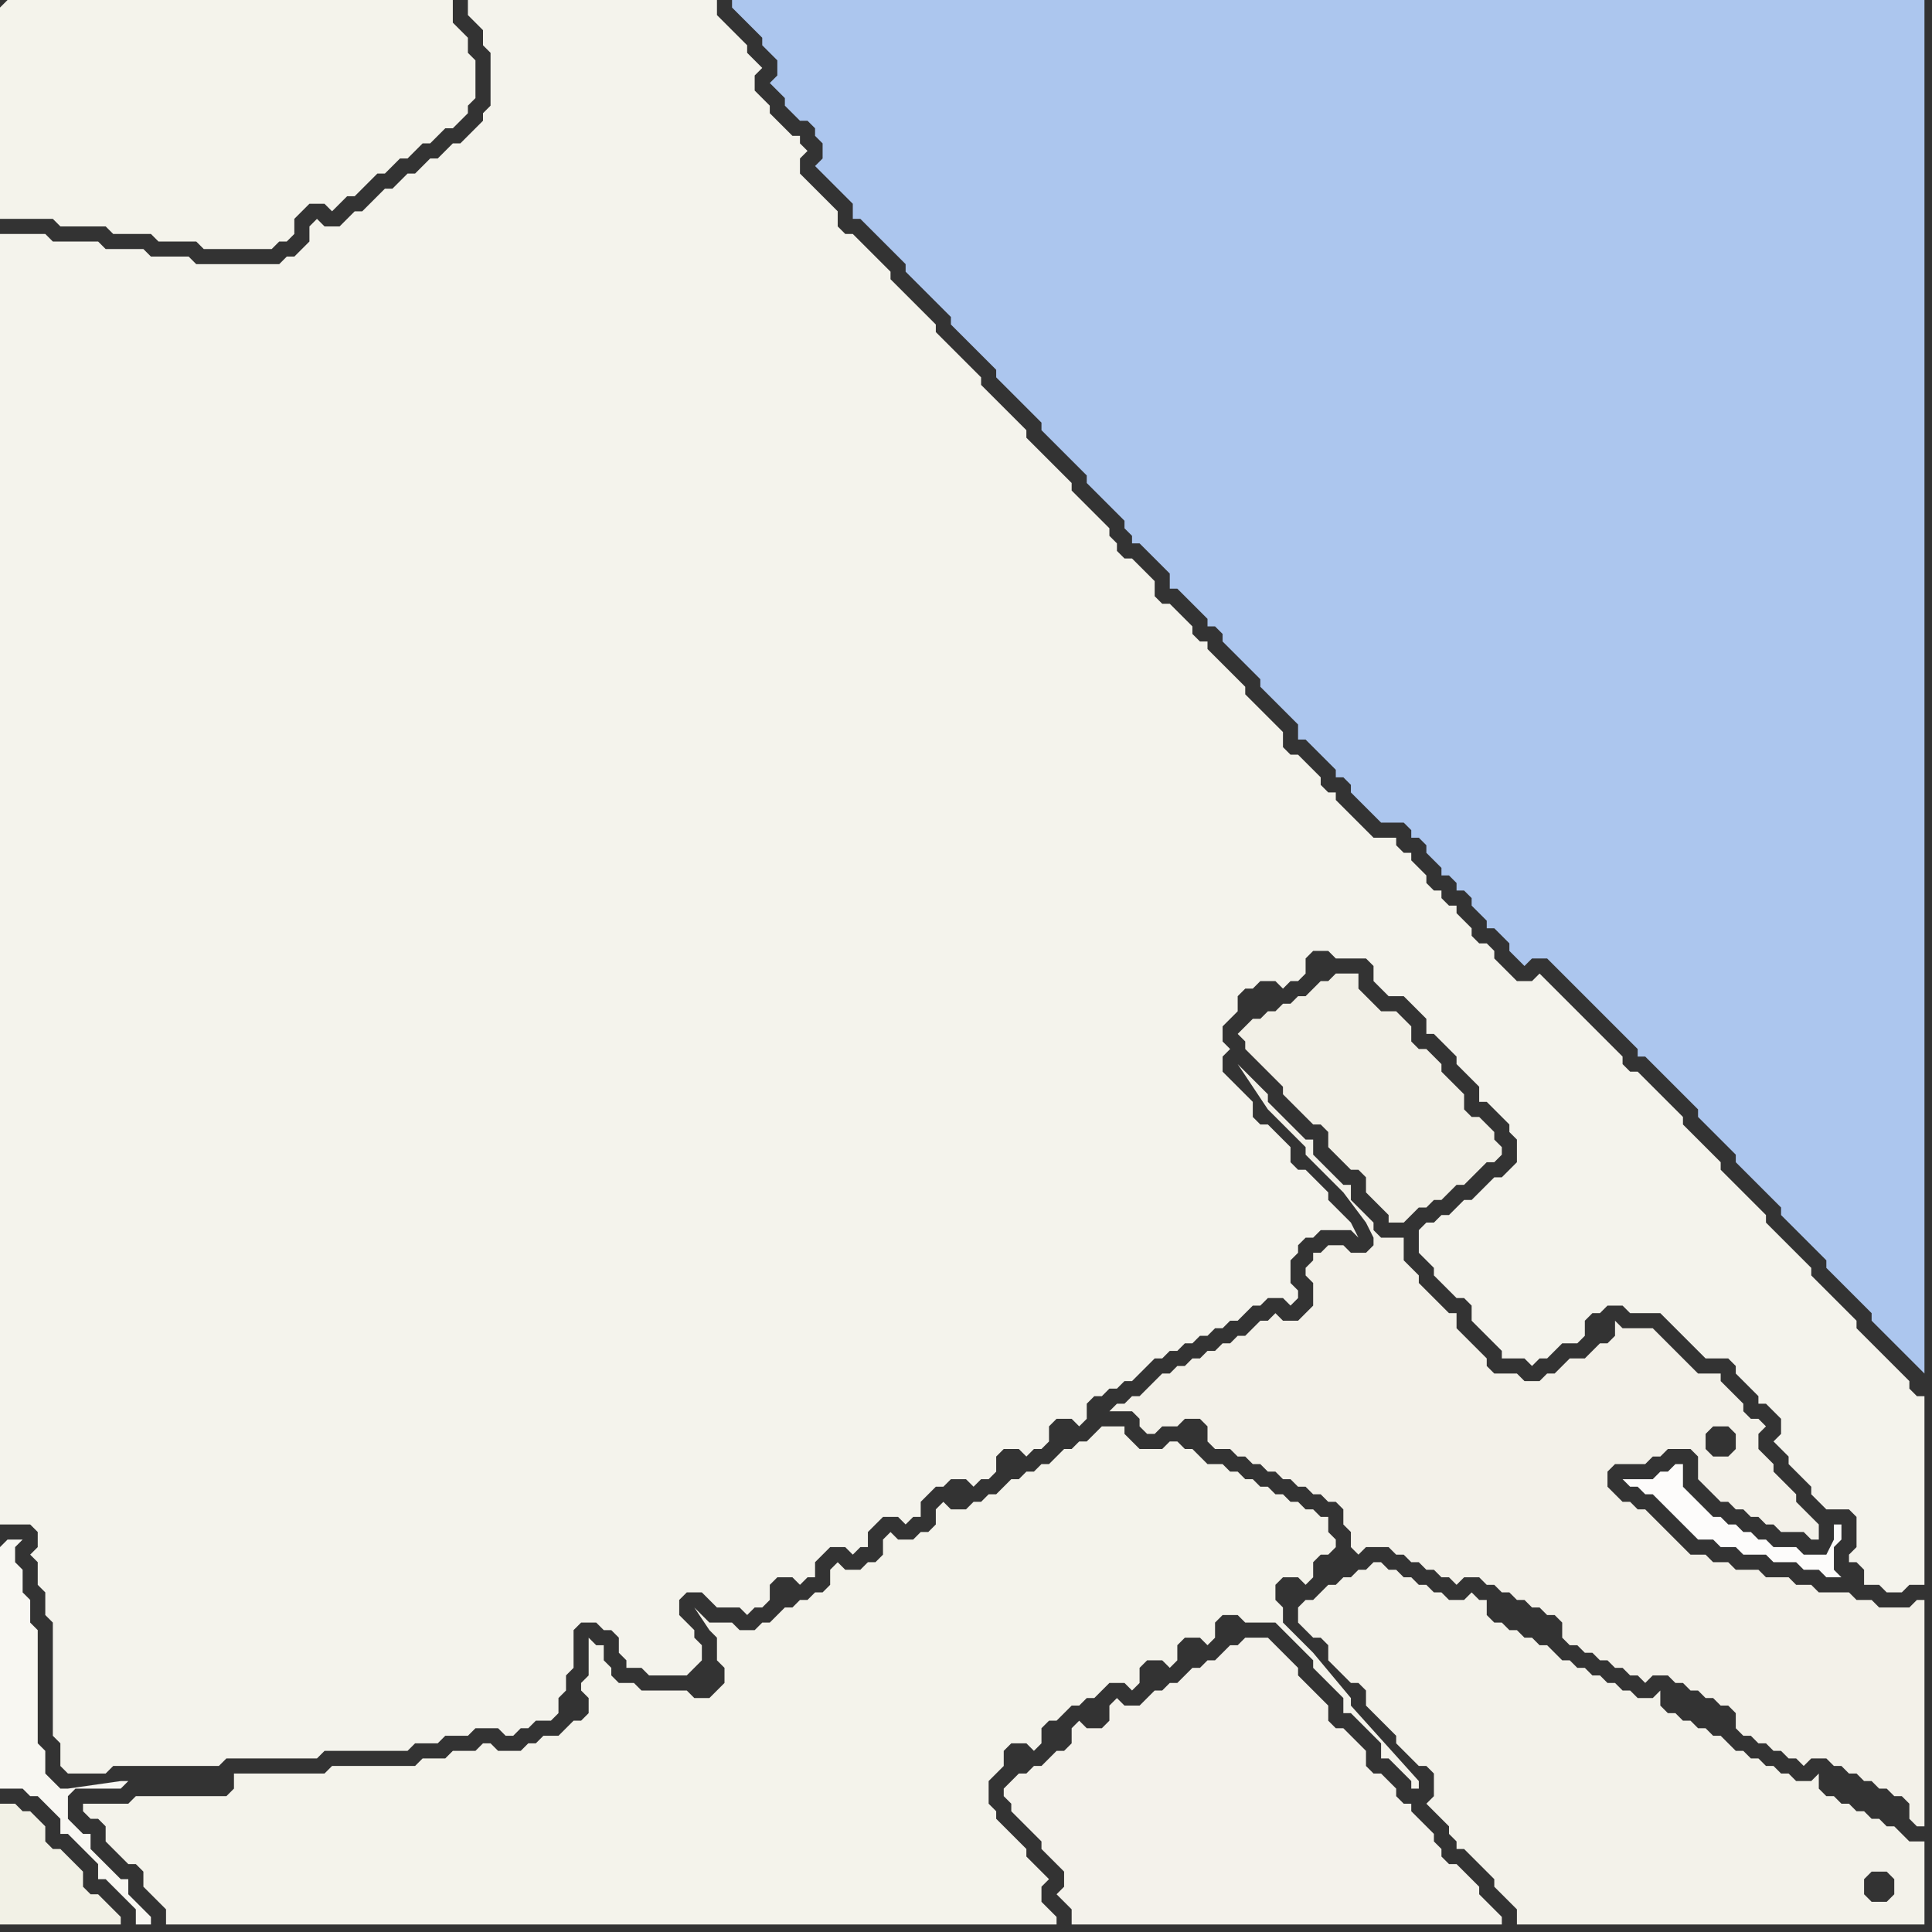 <svg width="256" height="256" xmlns="http://www.w3.org/2000/svg"><rect width="100%" height="100%" fill="#333333" stroke="none"/><script> 
var tempColor;
function hoverPath(evt){
obj = evt.target;
tempColor = obj.getAttribute("fill");
obj.setAttribute("fill","red");
//alert(tempColor);
//obj.setAttribute("stroke","red");}
function recoverPath(evt){
obj = evt.target;
obj.setAttribute("fill", tempColor);
//obj.setAttribute("stroke", tempColor);
}</script><path onmouseover="hoverPath(evt)" onmouseout="recoverPath(evt)" fill="rgb(244,242,235)" d="M  136,235l -1,0 -1,1 -1,1 0,1 1,1 0,1 1,1 1,1 1,1 1,1 0,1 1,1 1,1 1,1 0,2 -1,1 1,1 1,1 0,2 57,0 0,-1 -1,-1 0,0 -1,-1 -1,-1 0,-1 -1,-1 -1,-1 -1,-1 -1,0 -1,-1 0,-1 -1,-1 0,-1 -1,-1 -1,-1 -1,-1 0,-1 -1,0 -1,-1 0,-1 -1,-1 -1,-1 -1,0 -1,-1 0,-2 -1,-1 -1,-1 -1,-1 -1,0 -1,-1 0,-2 -1,-1 -1,-1 -1,-1 -1,-1 0,-1 -1,-1 -1,-1 -1,-1 -1,-1 -3,0 -1,1 -1,0 -1,1 -1,1 -1,0 -1,1 -1,0 -1,1 -1,1 -1,0 -1,1 -1,0 -2,2 -2,0 -1,-1 -1,1 0,2 -1,1 -2,0 -1,-1 -1,1 0,2 -1,1 -1,0 -1,1 -1,1 -1,0 -1,1Z"/>
<path onmouseover="hoverPath(evt)" onmouseout="recoverPath(evt)" fill="rgb(243,241,233)" d="M  159,188l 0,0 1,1 0,2 1,1 2,0 1,1 1,0 1,1 1,0 1,1 1,0 1,1 1,0 1,1 1,0 1,1 1,0 1,1 1,0 1,1 0,2 1,1 0,2 1,1 1,-1 3,0 1,1 1,0 1,1 1,0 1,1 1,0 1,1 1,0 1,1 1,-1 2,0 1,1 1,0 1,1 1,0 1,1 1,0 1,1 1,0 1,1 1,0 1,1 0,2 1,1 1,0 1,1 1,0 1,1 1,0 1,1 1,0 1,1 1,0 1,1 1,-1 2,0 1,1 1,0 1,1 1,0 1,1 1,0 1,1 1,0 1,1 0,2 1,1 1,0 1,1 1,0 1,1 1,0 1,1 1,0 1,1 1,-1 2,0 1,1 1,0 1,1 1,0 1,1 1,0 1,1 1,0 1,1 1,0 1,1 0,2 1,1 1,0 0,-30 -1,0 -1,1 -4,0 -1,-1 -2,0 -1,-1 -4,0 -1,-1 -2,0 -1,-1 -3,0 -1,-1 -3,0 -1,-1 -2,0 -1,-1 -2,0 -1,-1 -1,-1 -1,-1 -1,-1 -1,-1 -1,-1 -1,0 -1,-1 -1,0 -1,-1 -1,-1 0,-2 1,-1 4,0 1,-1 1,0 1,-1 3,0 1,1 0,3 1,1 1,1 1,1 1,0 1,1 1,0 1,1 1,0 1,1 1,0 1,1 3,0 1,1 1,0 0,-2 -1,-1 0,0 -1,-1 -1,-1 0,-1 -1,-1 -1,-1 -1,-1 0,-1 -1,-1 -1,-1 0,-2 1,-1 -1,-1 -1,0 -1,-1 0,-1 -1,-1 -1,-1 -1,-1 0,-1 -3,0 -1,-1 -1,-1 -1,-1 -1,-1 -1,-1 -1,-1 -4,0 -1,-1 0,2 -1,1 -1,0 -1,1 -1,1 -2,0 -1,1 -1,1 -1,0 -1,1 -2,0 -1,-1 -3,0 -1,-1 0,-1 -1,-1 -1,-1 -1,-1 -1,-1 0,-2 -1,0 -1,-1 -1,-1 -1,-1 -1,-1 0,-1 -1,-1 -1,-1 0,-3 -3,0 -1,-1 0,-1 -1,-1 -1,-1 -1,-1 0,-2 -1,0 -1,-1 -1,-1 -1,-1 -1,-1 0,-2 -1,0 -1,-1 -1,-1 -1,-1 -1,-1 -1,-1 0,-1 -1,-1 -1,-1 -1,-1 -1,-1 4,6 5,5 0,1 5,5 3,4 1,2 0,1 -1,1 -2,0 -1,-1 -2,0 -1,1 -1,0 0,1 -1,1 0,1 1,1 0,3 -2,2 -2,0 -1,-1 -1,1 -1,0 -1,1 -1,1 -1,0 -1,1 -1,0 -1,1 -1,0 -1,1 -1,0 -1,1 -1,0 -1,1 -1,0 -2,2 -1,1 -1,0 -1,1 -1,0 -1,1 3,0 1,1 0,1 1,1 1,0 1,-1 2,0 1,-1 2,0 67,4 0,-2 1,-1 2,0 1,1 0,2 -1,1 -2,0 -1,-1 -67,-4Z"/>
<path onmouseover="hoverPath(evt)" onmouseout="recoverPath(evt)" fill="rgb(244,243,235)" d="M  0,1l 0,28 7,0 1,1 6,0 1,1 5,0 1,1 5,0 1,1 9,0 1,-1 1,0 1,-1 0,-2 1,-1 1,-1 2,0 1,1 1,-1 0,0 1,-1 1,0 1,-1 1,-1 1,-1 1,0 1,-1 1,-1 1,0 1,-1 1,-1 1,0 1,-1 1,-1 1,0 1,-1 1,-1 0,-1 1,-1 0,-5 -1,-1 0,-2 -1,-1 -1,-1 0,-3 -59,0 -1,1Z"/>
<path onmouseover="hoverPath(evt)" onmouseout="recoverPath(evt)" fill="rgb(248,247,242)" d="M  0,205l 0,32 3,0 1,1 1,0 1,1 1,1 1,1 0,2 1,0 1,1 1,1 1,1 1,1 0,2 1,0 1,1 1,1 1,1 1,1 0,2 2,0 0,-1 -1,-1 0,0 -1,-1 -1,-1 0,-2 -1,0 -1,-1 -2,-2 -1,-1 0,-2 -1,0 -1,-1 -1,-1 0,-3 1,-1 6,0 1,-1 -1,0 -7,1 -1,0 -1,-1 -1,-1 0,-3 -1,-1 0,-15 -1,-1 0,-3 -1,-1 0,-3 -1,-1 0,-2 1,-1 -2,0 -1,1Z"/>
<path onmouseover="hoverPath(evt)" onmouseout="recoverPath(evt)" fill="rgb(242,241,230)" d="M  0,241l 0,14 16,0 0,-1 -1,-1 0,0 -2,-2 -1,0 -1,-1 0,-2 -1,-1 -1,-1 -1,-1 -1,0 -1,-1 0,-2 -2,-2 -1,0 -1,-1 -2,0Z"/>
<path onmouseover="hoverPath(evt)" onmouseout="recoverPath(evt)" fill="rgb(244,243,235)" d="M  14,242l 0,2 1,1 1,1 1,1 1,0 1,1 0,2 2,2 1,1 0,2 118,0 0,-1 -1,-1 -1,-1 0,-2 1,-1 -1,-1 -1,-1 -1,-1 0,-1 -1,-1 -1,-1 -1,-1 -1,-1 0,-1 -1,-1 0,-3 1,-1 1,-1 0,-2 1,-1 2,0 1,1 1,-1 0,-2 1,-1 1,0 1,-1 1,-1 1,0 1,-1 1,0 1,-1 1,-1 2,0 1,1 1,-1 0,-2 1,-1 2,0 1,1 1,-1 0,-2 1,-1 2,0 1,1 1,-1 0,-2 1,-1 2,0 1,1 4,0 1,1 1,1 1,1 1,1 1,1 0,1 1,1 1,1 1,1 1,1 0,2 1,0 1,1 1,1 1,1 1,1 0,2 1,0 1,1 1,1 1,1 0,1 1,0 0,-1 -9,-10 0,-1 -5,-6 -4,-4 0,-2 -1,-1 0,-2 1,-1 2,0 1,1 1,-1 0,-2 1,-1 1,0 1,-1 0,-1 -1,-1 0,-2 -1,0 -1,-1 -1,0 -1,-1 -1,0 -1,-1 -1,0 -1,-1 -1,0 -1,-1 -1,0 -1,-1 -1,0 -1,-1 -2,0 -1,-1 -1,-1 -1,0 -1,-1 -1,0 -1,1 -3,0 -1,-1 -1,-1 0,-1 -3,0 -1,1 -1,1 -1,0 -1,1 -1,0 -1,1 -1,1 -1,0 -1,1 -1,0 -1,1 -1,0 -1,1 -1,1 -1,0 -1,1 -1,0 -1,1 -2,0 -1,-1 -1,1 0,2 -1,1 -1,0 -1,1 -2,0 -1,-1 -1,1 0,2 -1,1 -1,0 -1,1 -2,0 -1,-1 -1,1 0,2 -1,1 -1,0 -1,1 -1,0 -1,1 -1,0 -1,1 -1,1 -1,0 -1,1 -2,0 -1,-1 -3,0 -1,-1 -1,-1 2,3 0,0 1,1 0,3 1,1 0,2 -1,1 -1,1 -2,0 -1,-1 -6,0 -1,-1 -2,0 -1,-1 0,-1 -1,-1 0,-2 -1,0 -1,-1 0,5 -1,1 0,1 1,1 0,2 -1,1 -1,0 -1,1 -1,1 -2,0 -1,1 -1,0 -1,1 -3,0 -1,-1 -1,0 -1,1 -3,0 -1,1 -3,0 -1,1 -11,0 -1,1 -12,0 0,2 -1,1 -12,0 -1,1 -6,0 0,1 1,1 1,0 1,1Z"/>
<path onmouseover="hoverPath(evt)" onmouseout="recoverPath(evt)" fill="rgb(172,198,238)" d="M  98,0l -1,0 0,1 1,1 1,1 1,1 1,1 0,1 1,1 1,1 0,2 -1,1 1,1 1,1 0,1 1,1 1,1 1,0 1,1 0,1 1,1 0,2 -1,1 1,1 1,1 1,1 1,1 1,1 0,2 1,0 1,1 1,1 1,1 1,1 1,1 1,1 0,1 1,1 1,1 1,1 1,1 2,2 0,1 1,1 1,1 1,1 1,1 1,1 1,1 0,1 1,1 1,1 1,1 1,1 1,1 1,1 0,1 1,1 1,1 1,1 1,1 1,1 1,1 0,1 1,1 1,1 1,1 1,1 1,1 0,1 1,1 0,1 1,0 1,1 1,1 1,1 1,1 0,2 1,0 1,1 1,1 1,1 1,1 0,1 1,0 1,1 0,1 1,1 1,1 1,1 1,1 1,1 0,1 1,1 1,1 1,1 1,1 1,1 0,2 1,0 1,1 1,1 1,1 1,1 0,1 1,0 1,1 0,1 1,1 1,1 1,1 1,1 3,0 1,1 0,1 1,0 1,1 0,1 1,1 1,1 0,1 1,0 1,1 0,1 1,0 1,1 0,1 1,1 1,1 0,1 1,0 1,1 1,1 0,1 1,1 1,1 1,-1 2,0 1,1 1,1 1,1 1,1 1,1 1,1 1,1 1,1 1,1 1,1 1,1 1,1 0,1 1,0 1,1 1,1 1,1 1,1 1,1 1,1 1,1 0,1 1,1 2,2 1,1 1,1 0,1 1,1 1,1 1,1 1,1 1,1 1,1 0,1 1,1 1,1 1,1 1,1 1,1 1,1 0,1 1,1 1,1 1,1 1,1 1,1 1,1 0,1 1,1 1,1 1,1 1,1 1,1 1,1 1,1 0,-182Z"/>
<path onmouseover="hoverPath(evt)" onmouseout="recoverPath(evt)" fill="rgb(244,243,236)" d="M  189,167l 0,0 1,1 0,1 1,1 1,1 1,1 1,0 1,1 0,2 1,1 1,1 1,1 1,1 0,1 3,0 1,1 1,-1 1,0 1,-1 1,-1 2,0 1,-1 0,-2 1,-1 1,0 1,-1 2,0 1,1 4,0 1,1 1,1 1,1 1,1 1,1 1,1 3,0 1,1 0,1 1,1 1,1 1,1 0,1 1,0 1,1 1,1 0,2 -1,1 1,1 0,0 1,1 0,1 1,1 1,1 1,1 0,1 1,1 1,1 3,0 1,1 0,4 -1,1 0,1 1,0 1,1 0,2 2,0 1,1 2,0 1,-1 2,0 0,-25 -1,0 -1,-1 0,-1 -1,-1 -1,-1 -1,-1 -1,-1 -1,-1 -1,-1 -1,-1 0,-1 -1,-1 -1,-1 -1,-1 -1,-1 -1,-1 -1,-1 0,-1 -1,-1 -1,-1 -1,-1 -1,-1 -1,-1 -1,-1 0,-1 -1,-1 -1,-1 -1,-1 -1,-1 -1,-1 -1,-1 0,-1 -1,-1 -1,-1 -1,-1 -1,-1 -1,-1 0,-1 -1,-1 -1,-1 -1,-1 -1,-1 -1,-1 -1,-1 -1,0 -1,-1 0,-1 -1,-1 -1,-1 -1,-1 -1,-1 -1,-1 -1,-1 -1,-1 -1,-1 -1,-1 -1,-1 -1,-1 -1,1 -2,0 -1,-1 -1,-1 -1,-1 0,-1 -1,-1 -1,0 -1,-1 0,-1 -1,-1 -1,-1 0,-1 -1,0 -1,-1 0,-1 -1,0 -1,-1 0,-1 -1,-1 -1,-1 0,-1 -1,0 -1,-1 0,-1 -3,0 -1,-1 -1,-1 -1,-1 -1,-1 -1,-1 0,-1 -1,0 -1,-1 0,-1 -1,-1 -1,-1 -1,-1 -1,0 -1,-1 0,-2 -1,-1 -1,-1 -1,-1 -1,-1 -1,-1 0,-1 -1,-1 -1,-1 -1,-1 -1,-1 -1,-1 0,-1 -1,0 -1,-1 0,-1 -1,-1 -1,-1 -1,-1 -1,0 -1,-1 0,-2 -1,-1 -1,-1 -1,-1 -1,0 -1,-1 0,-1 -1,-1 0,-1 -1,-1 -1,-1 -1,-1 -1,-1 -1,-1 0,-1 -1,-1 -1,-1 -1,-1 -1,-1 -1,-1 -1,-1 0,-1 -1,-1 -1,-1 -1,-1 -1,-1 -1,-1 -1,-1 0,-1 -1,-1 -1,-1 -1,-1 -1,-1 -1,-1 -1,-1 0,-1 -1,-1 -1,-1 -1,-1 -1,-1 -1,-1 -1,-1 0,-1 -1,-1 -1,-1 -1,-1 -1,-1 -1,-1 -1,0 -1,-1 0,-2 -1,-1 -1,-1 -1,-1 -1,-1 -1,-1 0,-2 1,-1 -1,-1 0,-1 -1,0 -1,-1 -1,-1 -1,-1 0,-1 -1,-1 -1,-1 0,-2 1,-1 -1,-1 0,0 -1,-1 0,-1 -1,-1 -3,-3 0,-2 -33,0 0,2 1,1 0,0 1,1 0,2 1,1 0,7 -1,1 0,1 -1,1 -1,1 -1,1 -1,0 -1,1 -1,1 -1,0 -1,1 -1,1 -1,0 -1,1 -1,1 -1,0 -1,1 -1,1 -1,1 -1,0 -1,1 -1,1 -2,0 -1,-1 -1,1 0,2 -1,1 -1,1 -1,0 -1,1 -11,0 -1,-1 -5,0 -1,-1 -5,0 -1,-1 -6,0 -1,-1 -6,0 0,171 4,0 1,1 0,2 -1,1 1,1 0,3 1,1 0,3 1,1 0,15 1,1 0,3 1,1 5,0 1,-1 14,0 1,-1 12,0 1,-1 11,0 1,-1 3,0 1,-1 3,0 1,-1 3,0 1,1 1,0 1,-1 1,0 1,-1 2,0 1,-1 0,-2 1,-1 0,-2 1,-1 0,-5 1,-1 2,0 1,1 1,0 1,1 0,2 1,1 0,1 2,0 1,1 5,0 1,-1 0,0 1,-1 0,-2 -1,-1 0,-1 -1,-1 -1,-1 0,-2 1,-1 2,0 1,1 1,1 3,0 1,1 1,-1 1,0 1,-1 0,-2 1,-1 2,0 1,1 1,-1 1,0 0,-2 2,-2 2,0 1,1 1,-1 1,0 0,-2 1,-1 1,-1 2,0 1,1 1,-1 1,0 0,-2 1,-1 1,-1 1,0 1,-1 2,0 1,1 1,-1 1,0 1,-1 0,-2 1,-1 2,0 1,1 1,-1 1,0 1,-1 0,-2 1,-1 2,0 1,1 1,-1 0,-2 1,-1 1,0 1,-1 1,0 1,-1 1,0 1,-1 1,-1 1,-1 1,0 1,-1 1,0 1,-1 1,0 1,-1 1,0 1,-1 1,0 1,-1 1,0 1,-1 1,-1 1,0 1,-1 2,0 1,1 1,-1 0,-1 -1,-1 0,-3 1,-1 0,-1 1,-1 1,0 1,-1 4,0 1,1 -1,-2 0,0 -1,-1 0,0 -1,-1 -1,-1 0,-1 -1,-1 -1,-1 -1,-1 -1,0 -1,-1 0,-2 -1,-1 -1,-1 -1,-1 -1,0 -1,-1 0,-2 -3,-3 -1,-1 0,-2 1,-1 -1,-1 0,-2 1,-1 1,-1 0,-2 1,-1 1,0 1,-1 2,0 1,1 1,-1 1,0 1,-1 0,-2 1,-1 2,0 1,1 4,0 1,1 0,2 1,1 1,1 2,0 1,1 1,1 1,1 0,2 1,0 1,1 1,1 1,1 0,1 1,1 1,1 1,1 0,2 1,0 1,1 1,1 1,1 0,1 1,1 0,3 -1,1 -1,1 -1,0 -1,1 -2,2 -1,0 -1,1 -1,1 -1,0 -1,1 -1,0 -1,1 0,3 1,1Z"/>
<path onmouseover="hoverPath(evt)" onmouseout="recoverPath(evt)" fill="rgb(253,252,251)" d="M  244,209l 0,0 -1,-1 0,-3 1,-1 0,-2 -1,0 0,2 -1,2 -3,0 -1,-1 -3,0 -1,-1 -1,0 -1,-1 -1,0 -1,-1 -1,0 -1,-1 -1,0 -1,-1 -1,-1 -1,-1 -1,-1 0,-3 -1,0 -1,1 -1,0 -1,1 -4,0 1,1 1,0 1,1 1,0 1,1 1,1 1,1 1,1 1,1 1,1 2,0 1,1 2,0 1,1 3,0 1,1 3,0 1,1 2,0 1,1Z"/>
<path onmouseover="hoverPath(evt)" onmouseout="recoverPath(evt)" fill="rgb(243,242,234)" d="M  172,214l 0,1 1,1 1,1 1,0 1,1 0,2 1,1 1,1 1,1 1,0 1,1 0,2 1,1 1,1 1,1 1,1 0,1 1,1 1,1 1,1 1,0 1,1 0,3 -1,1 1,1 0,0 1,1 1,1 0,1 1,1 0,1 1,0 1,1 1,1 1,1 1,1 0,1 1,1 1,1 1,1 0,2 54,0 0,-11 -2,0 -1,-1 -1,-1 -1,0 -1,-1 -1,0 -1,-1 -1,0 -1,-1 -1,0 -1,-1 -1,0 -1,-1 0,-2 -1,1 -2,0 -1,-1 -1,0 -1,-1 -1,0 -1,-1 -1,0 -1,-1 -1,0 -1,-1 -1,-1 -1,0 -1,-1 -1,0 -1,-1 -1,0 -1,-1 -1,0 -1,-1 0,-2 -1,1 -2,0 -1,-1 -1,0 -1,-1 -1,0 -1,-1 -1,0 -1,-1 -1,0 -1,-1 -1,0 -1,-1 -1,-1 -1,0 -1,-1 -1,0 -1,-1 -1,0 -1,-1 -1,0 -1,-1 0,-2 -1,0 -1,-1 -1,1 -2,0 -1,-1 -1,0 -1,-1 -1,0 -1,-1 -1,0 -1,-1 -1,0 -1,-1 -1,0 -1,1 -1,0 -1,1 -1,0 -1,1 -1,0 -1,1 -1,1 -1,0 -1,1 0,1 78,38 -2,0 -1,-1 0,-2 1,-1 2,0 1,1 0,2 -1,1 -78,-38Z"/>
<path onmouseover="hoverPath(evt)" onmouseout="recoverPath(evt)" fill="rgb(242,240,231)" d="M  190,159l 1,0 1,-1 1,-1 1,0 1,-1 1,-1 1,-1 1,0 1,-1 0,-1 -1,-1 0,-1 -1,-1 -1,-1 -1,0 -1,-1 0,-2 -1,-1 -1,-1 -1,-1 0,-1 -1,-1 -1,-1 -1,0 -1,-1 0,-2 -1,-1 -1,-1 -2,0 -1,-1 -1,-1 -1,-1 0,-2 -3,0 -1,1 -1,0 -2,2 -1,0 -1,1 -1,0 -1,1 -1,0 -1,1 -1,0 -1,1 -1,1 1,1 0,1 1,1 1,1 1,1 1,1 1,1 0,1 1,1 1,1 1,1 1,1 1,0 1,1 0,2 1,1 1,1 1,1 1,0 1,1 0,2 1,1 1,1 1,1 0,1 2,0 1,-1 0,0 1,-1 1,0 1,-1Z"/>
</svg>